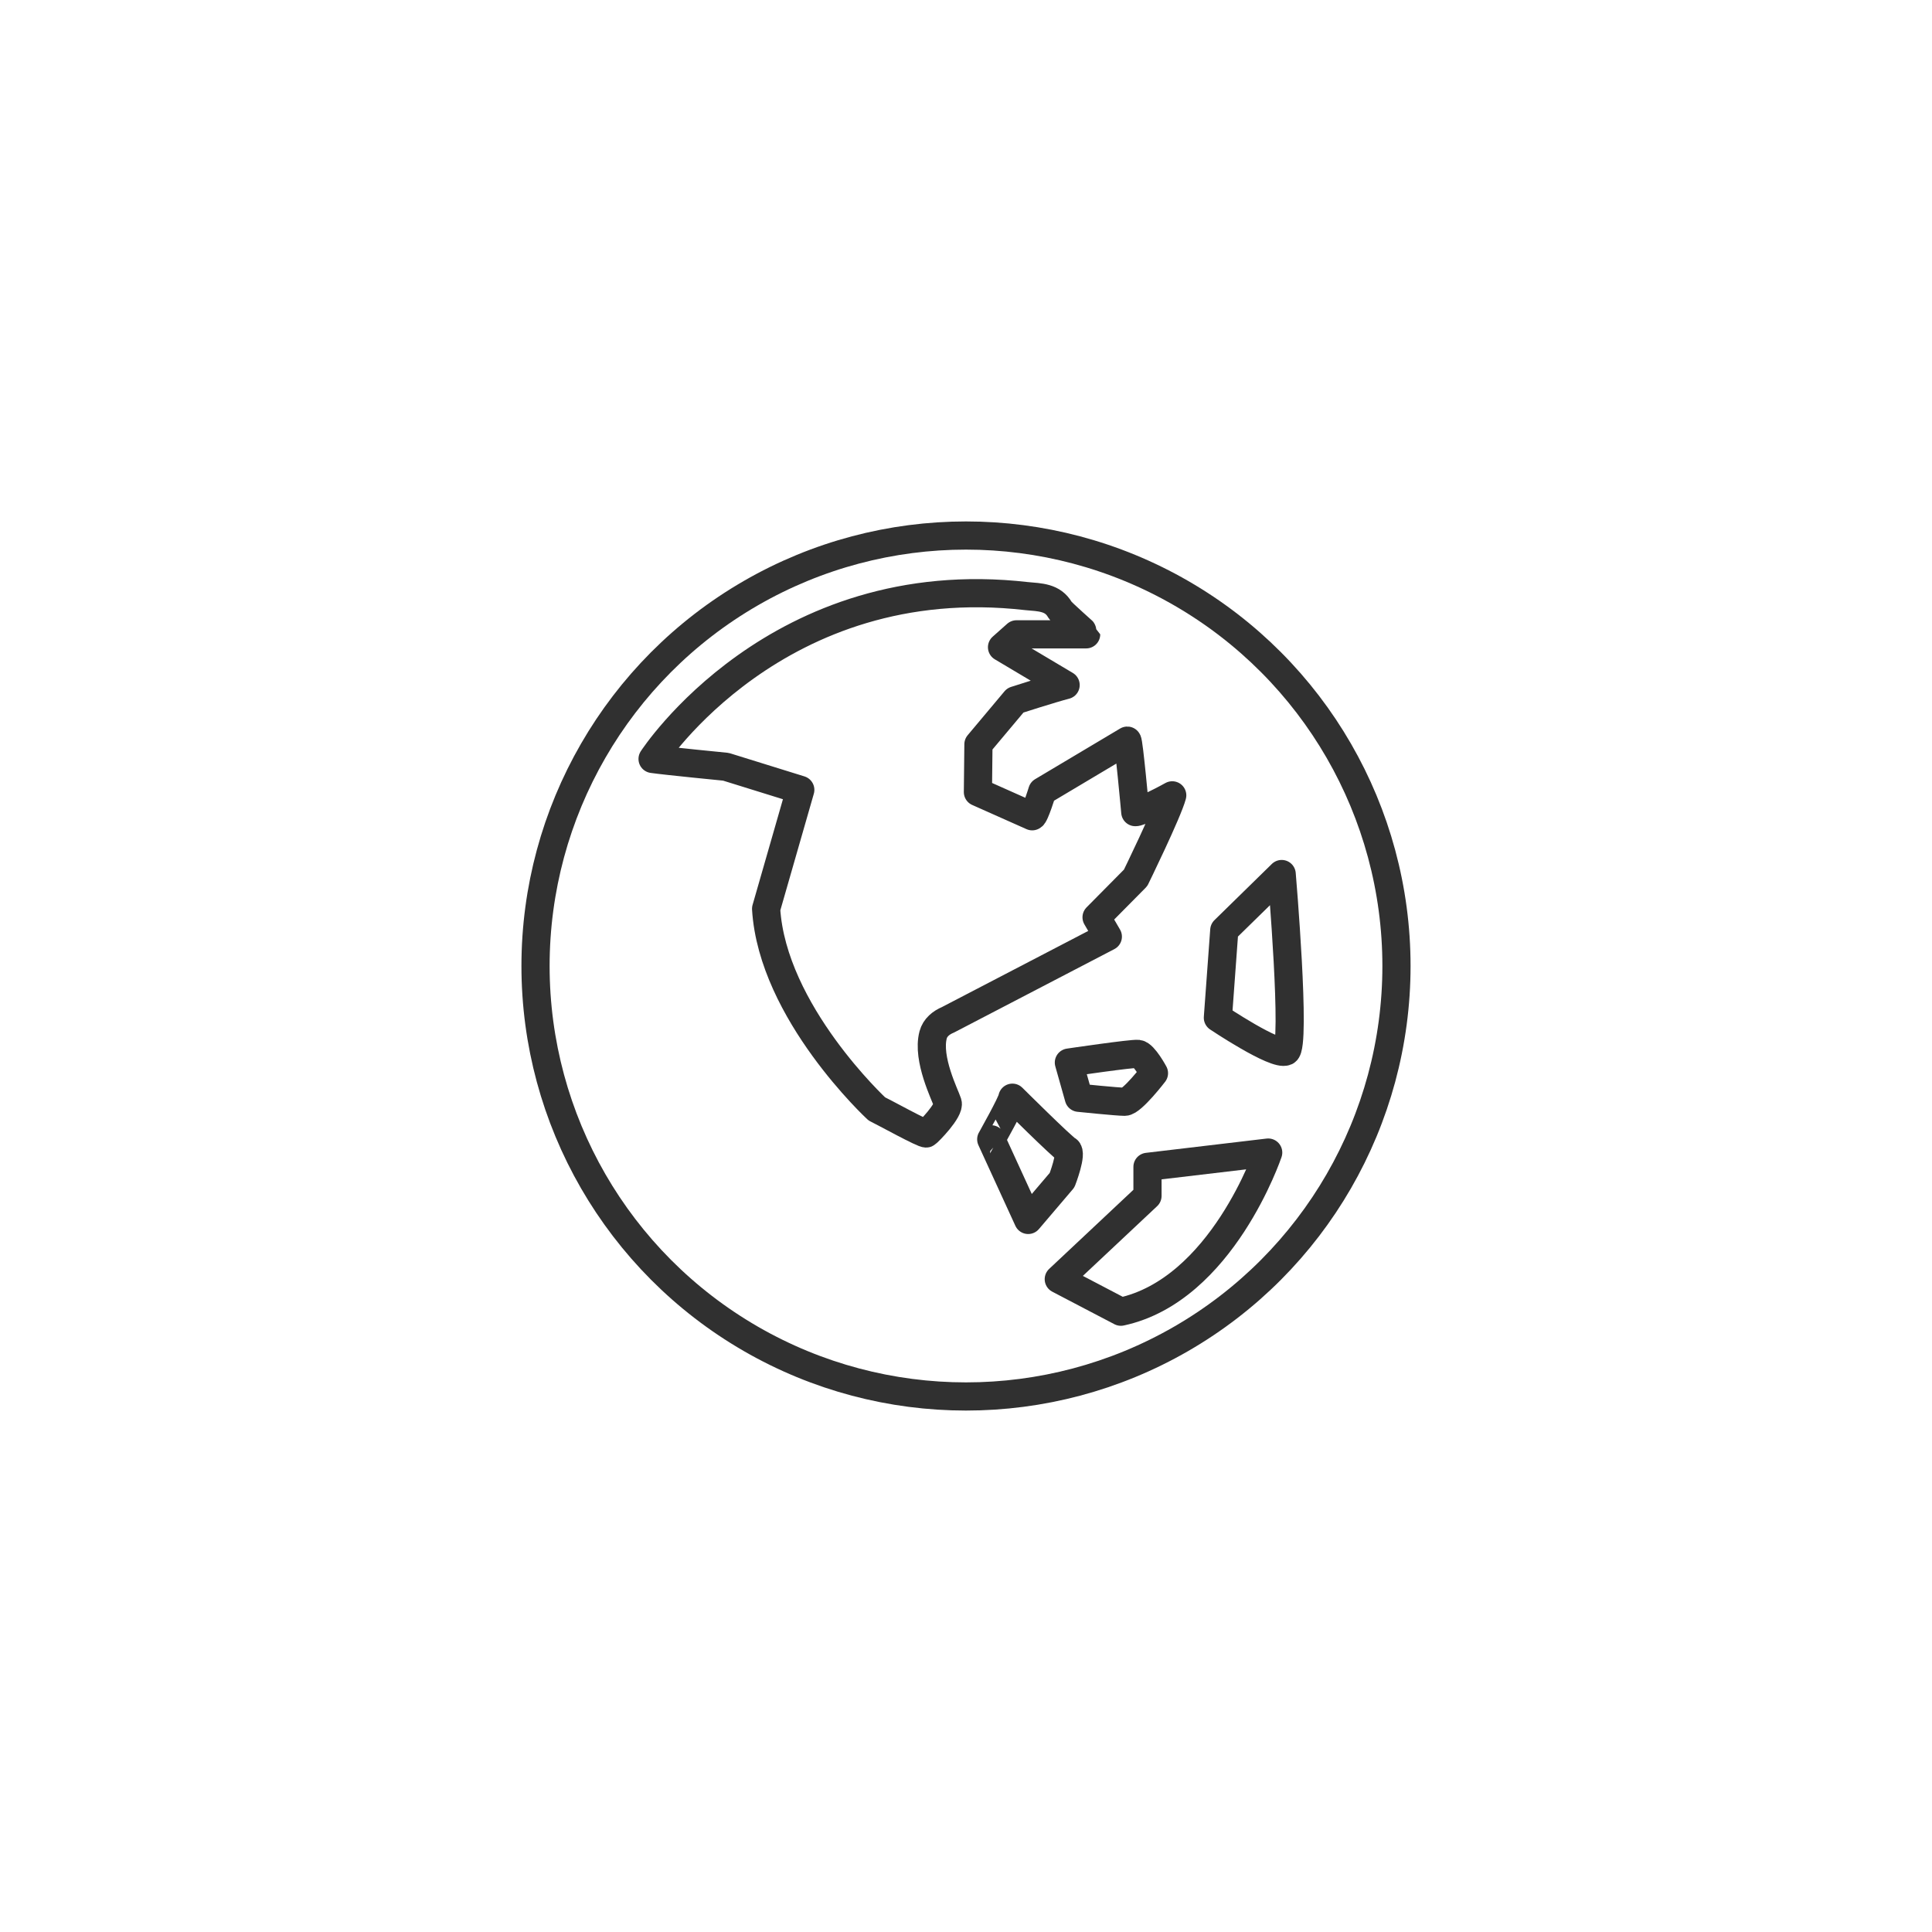 <?xml version="1.0" ?><svg style="enable-background:new 0 0 48 48;" version="1.1" viewBox="0 0 48 48" xml:space="preserve" xmlns="http://www.w3.org/2000/svg" xmlns:xlink="http://www.w3.org/1999/xlink"><style type="text/css">
	.st0{display:none;}
	.st1{fill:none;stroke:#303030;stroke-width:0.7;stroke-linecap:round;stroke-linejoin:round;stroke-miterlimit:10;}
	.st2{fill:#303030;}
</style><g class="st0" id="Padding__x26__Artboard"/><g id="Icons"><g><path class="st1" d="M16.213,18.856c0,0,3.082-4.756,9.292-4.046c0.34,0.03,0.65,0.03,0.83,0.34    c0.03,0.06,0.65,0.6,0.65,0.61h-1.73l-0.36,0.32l1.58,0.94c-0.35,0.09-1.25,0.38-1.25,0.38l-0.916,1.092l-0.013,1.187    L25.645,20.28c0.06,0,0.25-0.62,0.25-0.62l2.113-1.259c0.037,0,0.198,1.776,0.198,1.776    c0.08,0.01,0.578-0.227,0.918-0.417c-0.113,0.422-0.91,2.05-0.91,2.05l-0.97,0.98l0.28,0.48l-3.974,2.068    c-0.168,0.07-0.317,0.191-0.366,0.372c-0.16,0.6,0.3,1.5,0.36,1.69c0.06,0.18-0.48,0.73-0.53,0.76    c-0.05,0.03-1.06-0.53-1.23-0.61c0,0-2.595-2.401-2.75-4.971l0.849-2.955L18.035,19.05    C18.035,19.05,16.543,18.904,16.213,18.856"/><path class="st1" d="M26.803,27.274c0,0,0.958,0.099,1.14,0.099c0.182,0,0.727-0.71,0.727-0.71    s-0.248-0.462-0.396-0.479c-0.149-0.017-1.718,0.215-1.718,0.215L26.803,27.274z"/><circle class="st1" cx="24" cy="24" r="10.695"/></g><path class="st1" d="M25.153,27.272c0,0,1.229,1.223,1.363,1.296c0.134,0.073-0.129,0.752-0.129,0.752   l-0.842,0.989l-0.918-2.003C24.626,28.306,25.138,27.402,25.153,27.272z"/><path class="st1" d="M30.417,23.111l-0.159,2.174c0,0,1.432,0.96,1.691,0.837s-0.106-4.407-0.106-4.407   L30.417,23.111z"/><path class="st1" d="M28.509,29.712v-0.722l2.999-0.355c0,0-1.151,3.416-3.66,3.954l-1.543-0.808   L28.509,29.712z"/></g></svg>